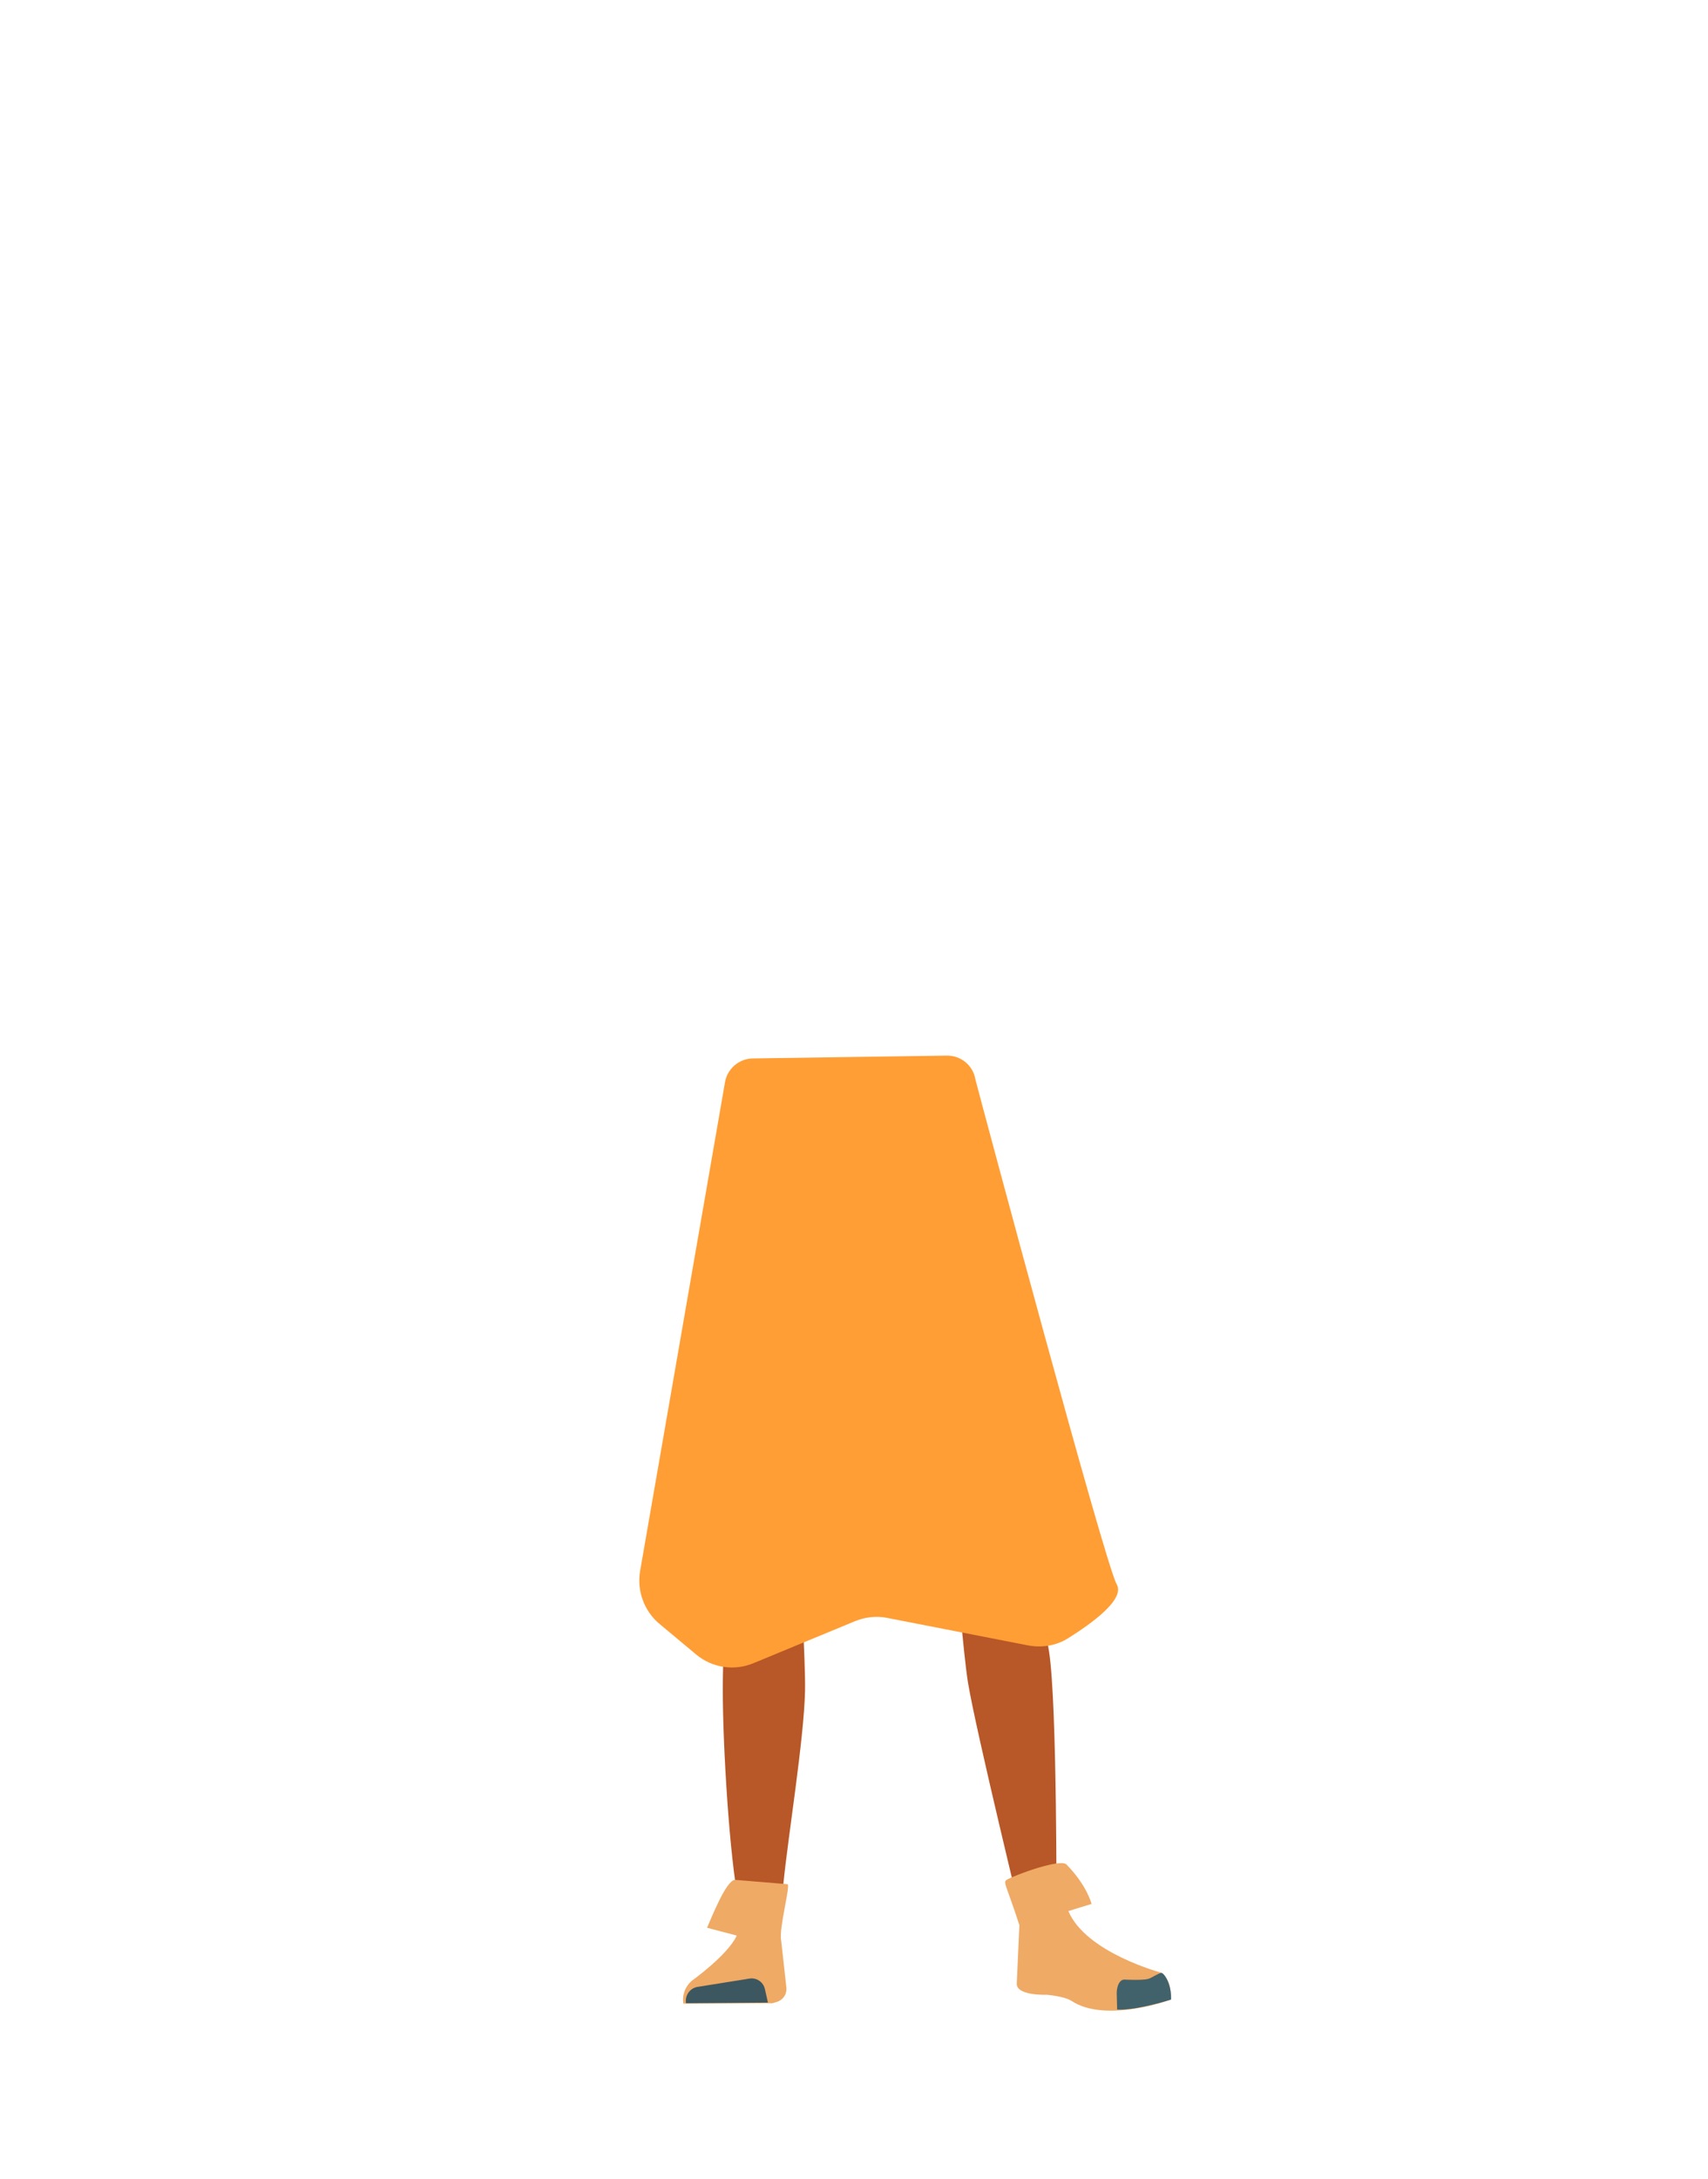 <?xml version="1.0" encoding="utf-8"?>
<!-- Generator: Adobe Illustrator 26.0.3, SVG Export Plug-In . SVG Version: 6.00 Build 0)  -->
<svg version="1.1" id="Calque_9" xmlns="http://www.w3.org/2000/svg" xmlns:xlink="http://www.w3.org/1999/xlink" x="0px" y="0px"
	 viewBox="0 0 788 1005" style="enable-background:new 0 0 788 1005;" xml:space="preserve">
<style type="text/css">
	.st0{fill:#D68F72;}
	.st1{fill:#B85727;}
	.st2{fill:#EFAA65;}
	.st3{fill:#3D5760;}
	.st4{fill:#42626B;}
	.st5{fill:#ACDAFB;}
	.st6{fill:#FF9E35;}
</style>
<path class="st0" d="M334.4,726.2c1.2,10.9,8.5,19.2,16.9,19.4l0,0c8.1,0.2,15.1-7.1,16.6-17.4c0,0,8.8-73.4,9-99.7
	c0-6.2-1.6-24.9-1.6-24.9l-3.9-43.5c0,0-2.8-20.5-19.5-23c-19.3-2.9-19.6,10.5-19.6,10.5s-6.2,69-6,90.9
	C326.5,658.7,334.4,726.2,334.4,726.2z"/>
<path class="st0" d="M472.2,718.1c0.8,11-4.9,20.4-13.2,22.1l0,0c-8,1.6-16.1-4.3-19.4-14.2c0,0-21.8-70.6-26.8-96.5
	c-1.2-6.1-2.9-24.8-2.9-24.8l-3.9-43.5c0,0-1-20.7,15.1-26.1c18.5-6.3,21.2,6.8,21.2,6.8s18.5,66.8,22.2,88.3
	C467.9,650.2,472.2,718.1,472.2,718.1z"/>
<path class="st1" d="M351.2,708.9c-9.2,0.2-14.6,5.3-16,13.4c0,0-1.5,36.4-1.7,51.7c-0.4,24.6,2.5,74.7,6.5,99
	c0.9,5.3,2.8,21.3,2.8,21.3c0.5,4.6,4.4,8.1,9,8l0,0c4.6-0.4,8.1-4.1,8.2-8.7c0,0,0.8-18.5,1.4-24.7c2.2-22.3,9.5-66.6,10-89
	c0.3-13.5-2.3-54.8-2.3-54.8C368.1,711.6,359.1,709,351.2,708.9L351.2,708.9z"/>
<path class="st1" d="M456.4,701.2c9.1-1.3,15.1,2.9,17.7,10.8c0,0,7.5,34.3,9.9,49.7c3.8,24.6,3.4,122,3.4,122
	c0.1,4.9,0.2,11.4-4.2,11.9l0,0c-4.4,0.5-9.8-1.5-10.7-6.2c0,0-22.2-91-25.9-113.4c-2.2-13.5-5.5-55.4-5.5-55.4
	C440.2,706.9,448.7,702.7,456.4,701.2L456.4,701.2z"/>
<path class="st2" d="M363.3,868.9l-24.2-2C335,867,328,885,326.2,889l13.7,3.6c-4,8.9-20.8,20.9-20.8,20.9c-3,2.6-4.5,6.6-3.8,10.5
	l0,0l41.1-0.2l2.3-0.7c2.7-1,4.4-3.6,4.1-6.5l-2.4-21.7C359.2,889.5,364.9,869.2,363.3,868.9z"/>
<path class="st3" d="M316.5,923.8L316.5,923.8c-0.6-3.5,1.7-6.8,5.1-7.5l24.4-3.9c3.2-0.4,6.2,1.7,6.9,4.9l1.4,6.2L316.5,923.8z"/>
<path class="st2" d="M464.6,866.8c4.1-2.3,24.6-9.8,27.4-7c9.6,9.8,11.6,18.2,11.6,18.2l-10.7,3.3c8.1,19.2,42.8,28.4,42.8,28.4
	c3.8,3.1,4.8,7.6,4.3,12.5l0,0c0,0-29.8,11-45.7,0.5c-3.2-2.1-11.3-2.8-11.3-2.8s-14.5,0.6-13.9-5.4l1.2-26.7
	C464.2,868.9,462.5,868,464.6,866.8z"/>
<path class="st4" d="M540.3,922.1c0.2-7.8-3.5-12.5-4.6-12.3c-1.7,0.4-4.3,2.3-6,2.8c-2.7,0.7-10.8,0.3-10.8,0.3
	c-2.1-0.2-3.7,2.6-3.7,6.3l0.2,7.5c0,0,5,0.6,16.6-2.3C534,924,540.3,922.1,540.3,922.1z"/>
<path class="st0" d="M348.1,499.6c6.9,29.2,43.8,76,43.8,76s38.1-46.7,44.9-76"/>
<path class="st5" d="M334.2,725.1c1.2,10.9,8.5,19.2,16.9,19.4l0,0c8.1,0.2,15.1-7.1,16.6-17.4c0,0,8.8-73.6,9-99.9
	c0-6.2-1.6-25-1.6-25l-3.9-43.6c0,0-2.8-20.6-19.5-23.1c-19.3-3-19.6,10.4-19.6,10.4s-6.2,69.2-6,91.1
	C326.2,657.5,334.2,725.1,334.2,725.1z"/>
<path class="st5" d="M472.3,716.9c0.8,11-4.9,20.4-13.2,22.2l0,0c-8,1.6-16.1-4.3-19.4-14.2c0,0-21.9-70.8-26.9-96.7
	c-1.2-6.1-2.9-24.9-2.9-24.9l-3.9-43.6c0,0-1-20.8,15.1-26.2c18.5-6.3,21.3,6.8,21.3,6.8s18.5,67,22.3,88.5
	C468,648.9,472.3,716.9,472.3,716.9z"/>
<path class="st6" d="M304.3,748.9l16.9,14.1c7.3,6.1,17.5,7.7,26.4,4l46.9-19.4c4.7-1.9,9.8-2.5,14.8-1.5l65.1,12.7
	c6.4,1.2,13,0.1,18.5-3.4c10.5-6.6,26.3-17.8,22.3-24.8c-5.5-9.7-61.6-219.1-64.9-231.7c-0.1-0.4-0.2-0.8-0.3-1.2l0,0
	c-1.1-6.4-6.7-11-13.2-10.9l-89.5,1.3c-6.3,0.1-11.7,4.7-12.8,10.9l-39.2,225.6C293.8,733.7,297.2,743,304.3,748.9z"/>
</svg>

